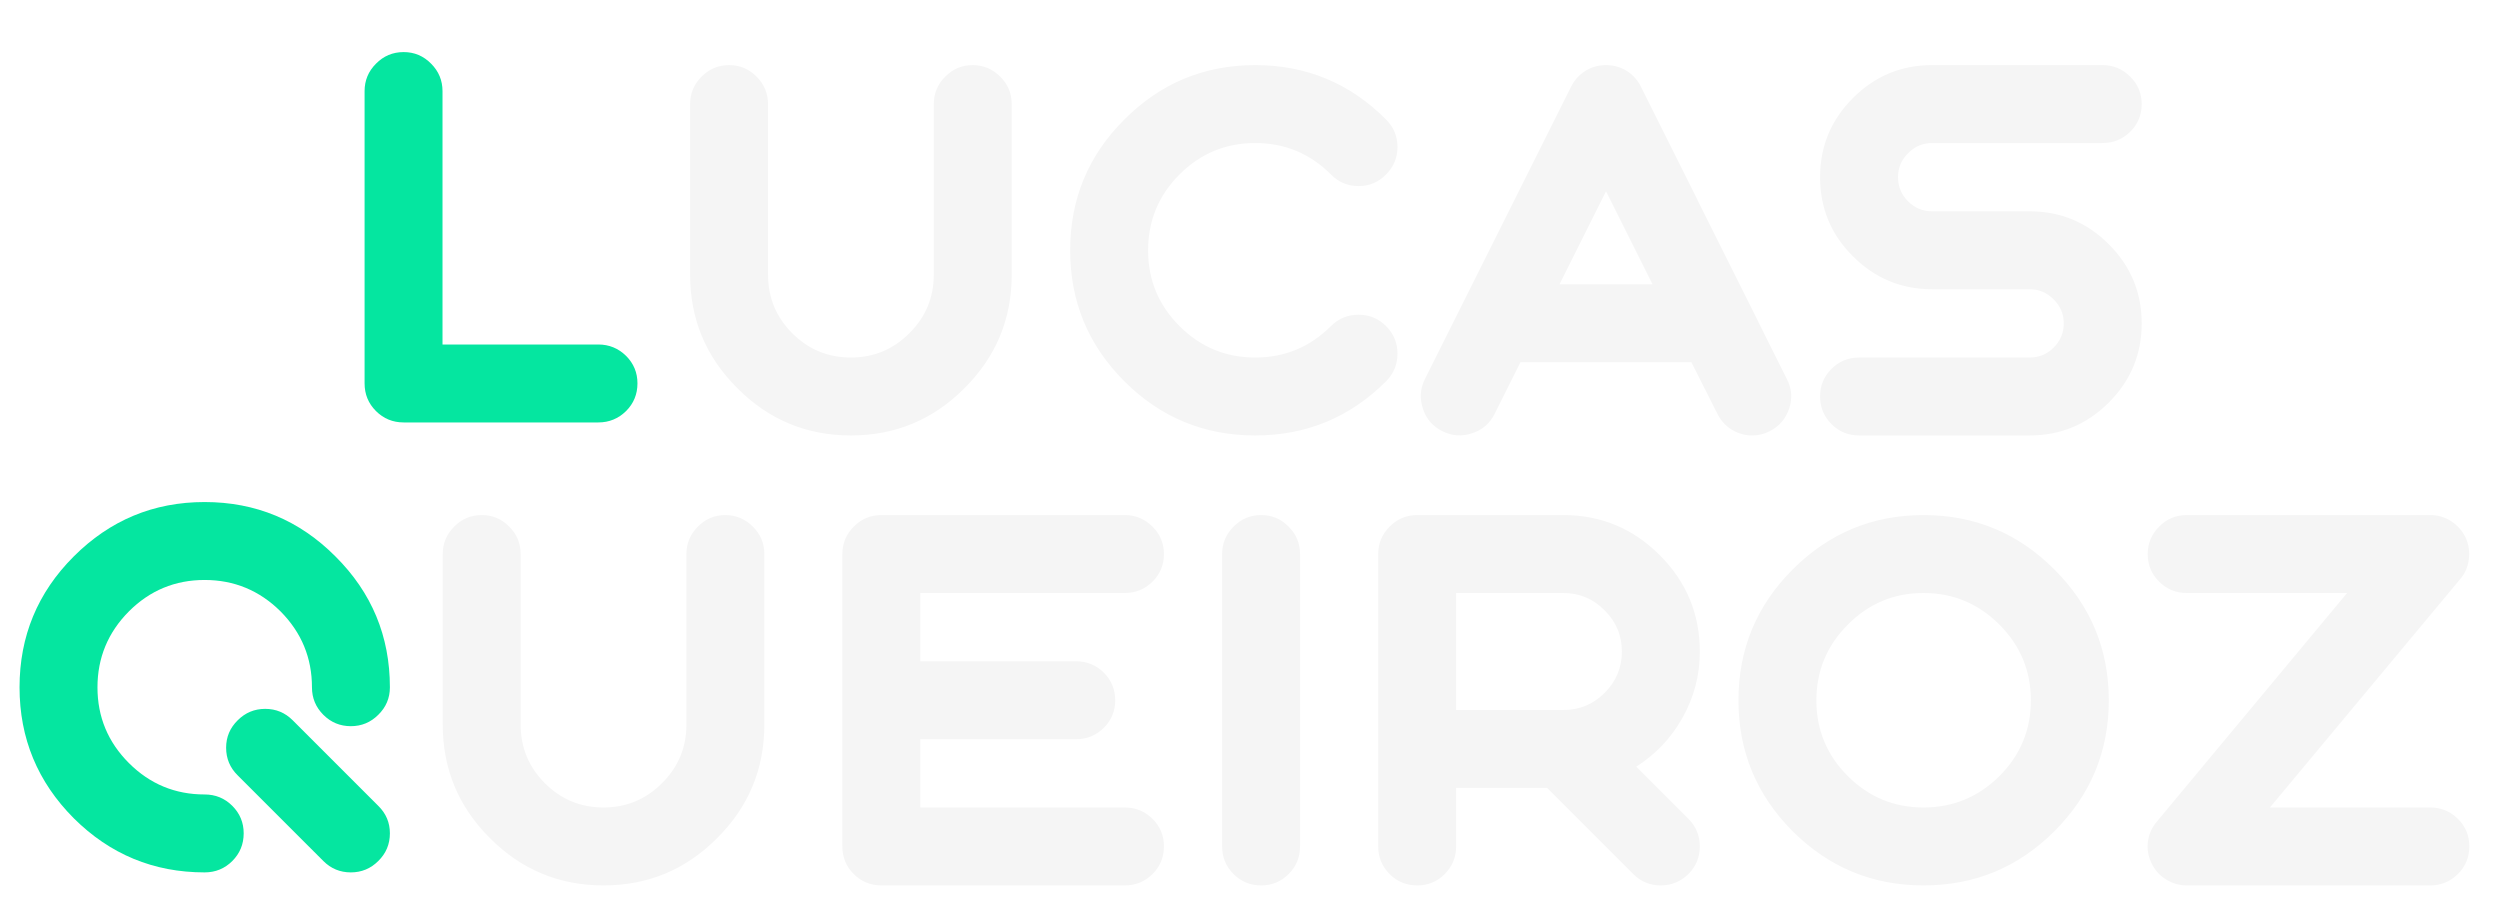 <svg width="192" height="70" viewBox="0 0 192 70" fill="none" xmlns="http://www.w3.org/2000/svg">
<g clip-path="url(#clip0)">
<g filter="url(#filter0_i)">
<path d="M31.002 28.443C30.166 28.443 29.457 28.152 28.874 27.569C28.291 26.986 28 26.277 28 25.441V3.002C28 2.179 28.291 1.476 28.874 0.893C29.457 0.298 30.166 0 31.002 0C31.825 0 32.528 0.298 33.111 0.893C33.694 1.476 33.985 2.179 33.985 3.002V22.458H45.955C46.778 22.458 47.488 22.749 48.083 23.332C48.666 23.915 48.957 24.618 48.957 25.441C48.957 26.277 48.666 26.986 48.083 27.569C47.488 28.152 46.778 28.443 45.955 28.443H31.002Z" fill="#05E6A0"/>
</g>
<g filter="url(#filter1_i)">
<path d="M15.713 63C16.549 63 17.258 62.709 17.841 62.126C18.424 61.543 18.715 60.834 18.715 59.998C18.715 59.175 18.424 58.472 17.841 57.889C17.258 57.306 16.549 57.015 15.713 57.015C13.446 57.015 11.508 56.211 9.899 54.602C8.29 52.993 7.486 51.055 7.486 48.788C7.486 46.521 8.29 44.576 9.899 42.955C11.508 41.346 13.446 40.542 15.713 40.542C17.98 40.542 19.925 41.346 21.546 42.955C23.155 44.576 23.959 46.521 23.959 48.788C23.959 49.611 24.25 50.314 24.833 50.897C25.416 51.48 26.119 51.771 26.942 51.771C27.765 51.771 28.468 51.48 29.051 50.897C29.646 50.314 29.944 49.611 29.944 48.788C29.944 44.861 28.551 41.511 25.764 38.737C22.99 35.95 19.64 34.557 15.713 34.557C11.799 34.557 8.449 35.95 5.662 38.737C2.888 41.511 1.501 44.861 1.501 48.788C1.501 52.702 2.888 56.052 5.662 58.839C8.449 61.613 11.799 63 15.713 63ZM22.477 51.315C21.894 50.732 21.191 50.441 20.368 50.441C19.545 50.441 18.842 50.732 18.259 51.315C17.664 51.898 17.366 52.601 17.366 53.424C17.366 54.26 17.664 54.969 18.259 55.552L24.833 62.126C25.416 62.709 26.119 63 26.942 63C27.765 63 28.468 62.709 29.051 62.126C29.646 61.543 29.944 60.834 29.944 59.998C29.944 59.175 29.646 58.472 29.051 57.889L22.477 51.315Z" fill="#05E6A0"/>
</g>
<g filter="url(#filter2_i)">
<path d="M65.35 28.443C61.943 28.443 59.036 27.233 56.629 24.814C54.21 22.407 53 19.5 53 16.093V3.002C53 2.179 53.291 1.476 53.874 0.893C54.457 0.298 55.166 0 56.002 0C56.825 0 57.528 0.298 58.111 0.893C58.694 1.476 58.985 2.179 58.985 3.002V16.093C58.985 17.854 59.606 19.355 60.847 20.596C62.088 21.837 63.589 22.458 65.35 22.458C67.098 22.458 68.593 21.837 69.834 20.596C71.088 19.355 71.715 17.854 71.715 16.093V3.002C71.715 2.179 72.006 1.476 72.589 0.893C73.172 0.298 73.875 0 74.698 0C75.521 0 76.231 0.298 76.826 0.893C77.409 1.476 77.7 2.179 77.7 3.002V16.093C77.7 19.5 76.49 22.407 74.071 24.814C71.664 27.233 68.757 28.443 65.35 28.443ZM96.4 28.443C100.327 28.443 103.678 27.056 106.451 24.282C107.034 23.699 107.326 22.99 107.326 22.154C107.326 21.331 107.034 20.628 106.451 20.045C105.869 19.462 105.166 19.171 104.342 19.171C103.506 19.171 102.797 19.462 102.215 20.045C100.606 21.654 98.668 22.458 96.4 22.458C94.133 22.458 92.195 21.654 90.587 20.045C88.978 18.436 88.174 16.498 88.174 14.231C88.174 11.951 88.978 10.007 90.587 8.398C92.195 6.789 94.133 5.985 96.4 5.985C98.668 5.985 100.606 6.789 102.215 8.398C102.797 8.993 103.506 9.291 104.342 9.291C105.166 9.291 105.869 8.993 106.451 8.398C107.034 7.815 107.326 7.112 107.326 6.289C107.326 5.466 107.034 4.763 106.451 4.18C103.678 1.393 100.327 0 96.4 0C92.474 0 89.124 1.393 86.35 4.18C83.576 6.941 82.189 10.292 82.189 14.231C82.189 18.158 83.576 21.508 86.35 24.282C89.124 27.056 92.474 28.443 96.4 28.443ZM123.343 9.69L126.915 16.834H119.771L123.343 9.69ZM110.784 28.12C111.519 28.487 112.279 28.538 113.064 28.272C113.849 28.019 114.426 27.518 114.793 26.771L116.769 22.819H129.898L131.893 26.771C132.146 27.29 132.52 27.702 133.014 28.006C133.495 28.297 134.015 28.443 134.572 28.443C135.041 28.443 135.484 28.335 135.902 28.12C136.637 27.753 137.137 27.176 137.403 26.391C137.669 25.606 137.612 24.846 137.232 24.111L126.022 1.653C125.769 1.146 125.401 0.741 124.92 0.437C124.439 0.146 123.913 0 123.343 0C122.773 0 122.247 0.146 121.766 0.437C121.285 0.741 120.917 1.146 120.664 1.653L109.435 24.111C109.068 24.846 109.017 25.606 109.283 26.391C109.536 27.176 110.037 27.753 110.784 28.12ZM142.784 22.458C141.948 22.458 141.239 22.749 140.656 23.332C140.074 23.915 139.782 24.618 139.782 25.441C139.782 26.277 140.074 26.986 140.656 27.569C141.239 28.152 141.948 28.443 142.784 28.443H155.875C158.244 28.443 160.271 27.601 161.955 25.916C163.64 24.231 164.482 22.205 164.482 19.836C164.482 17.467 163.64 15.441 161.955 13.756C160.271 12.071 158.244 11.229 155.875 11.229H148.389C147.667 11.229 147.053 10.976 146.546 10.469C146.027 9.95 145.767 9.329 145.767 8.607C145.767 7.885 146.027 7.271 146.546 6.764C147.053 6.245 147.667 5.985 148.389 5.985H161.48C162.304 5.985 163.013 5.694 163.608 5.111C164.191 4.528 164.482 3.825 164.482 3.002C164.482 2.179 164.191 1.476 163.608 0.893C163.013 0.298 162.304 0 161.48 0H148.389C146.021 0 143.994 0.842 142.309 2.527C140.625 4.212 139.782 6.238 139.782 8.607C139.782 10.988 140.625 13.015 142.309 14.687C143.994 16.372 146.021 17.214 148.389 17.214H155.875C156.597 17.214 157.212 17.474 157.718 17.993C158.238 18.5 158.497 19.114 158.497 19.836C158.497 20.558 158.238 21.179 157.718 21.698C157.212 22.205 156.597 22.458 155.875 22.458H142.784Z" fill="#F5F5F5"/>
</g>
<g filter="url(#filter3_i)">
<path d="M46.352 63C42.945 63 40.038 61.79 37.631 59.371C35.212 56.964 34.002 54.057 34.002 50.65V37.559C34.002 36.736 34.293 36.033 34.876 35.45C35.459 34.855 36.168 34.557 37.004 34.557C37.827 34.557 38.53 34.855 39.113 35.45C39.696 36.033 39.987 36.736 39.987 37.559V50.65C39.987 52.411 40.608 53.912 41.849 55.153C43.09 56.394 44.591 57.015 46.352 57.015C48.1 57.015 49.595 56.394 50.836 55.153C52.09 53.912 52.717 52.411 52.717 50.65V37.559C52.717 36.736 53.008 36.033 53.591 35.45C54.174 34.855 54.877 34.557 55.7 34.557C56.523 34.557 57.233 34.855 57.828 35.45C58.411 36.033 58.702 36.736 58.702 37.559V50.65C58.702 54.057 57.492 56.964 55.073 59.371C52.666 61.79 49.759 63 46.352 63ZM86.389 63C87.213 63 87.922 62.709 88.517 62.126C89.1 61.543 89.391 60.834 89.391 59.998C89.391 59.175 89.1 58.472 88.517 57.889C87.922 57.306 87.213 57.015 86.389 57.015H70.677V51.771H82.647C83.47 51.771 84.179 51.48 84.775 50.897C85.357 50.314 85.648 49.611 85.648 48.788C85.648 47.952 85.357 47.243 84.775 46.66C84.179 46.077 83.47 45.786 82.647 45.786H70.677V40.542H86.389C87.213 40.542 87.922 40.251 88.517 39.668C89.1 39.085 89.391 38.382 89.391 37.559C89.391 36.736 89.1 36.033 88.517 35.45C87.922 34.855 87.213 34.557 86.389 34.557H67.694C66.858 34.557 66.148 34.855 65.566 35.45C64.983 36.033 64.692 36.736 64.692 37.559V59.998C64.692 60.834 64.983 61.543 65.566 62.126C66.148 62.709 66.858 63 67.694 63H86.389ZM96.861 63C97.685 63 98.388 62.709 98.97 62.126C99.553 61.543 99.844 60.834 99.844 59.998V37.559C99.844 36.736 99.553 36.033 98.97 35.45C98.388 34.855 97.685 34.557 96.861 34.557C96.025 34.557 95.316 34.855 94.733 35.45C94.151 36.033 93.859 36.736 93.859 37.559V59.998C93.859 60.834 94.151 61.543 94.733 62.126C95.316 62.709 96.025 63 96.861 63ZM124.561 45.045C124.561 46.274 124.117 47.331 123.231 48.218C122.357 49.092 121.299 49.529 120.058 49.529H111.831V40.542H120.058C121.299 40.542 122.357 40.985 123.231 41.872C124.117 42.746 124.561 43.804 124.561 45.045ZM118.823 55.514L125.435 62.126C126.017 62.709 126.72 63 127.544 63C128.367 63 129.076 62.709 129.672 62.126C130.254 61.543 130.546 60.834 130.546 59.998C130.546 59.175 130.254 58.472 129.672 57.889L125.663 53.88C127.157 52.93 128.335 51.689 129.197 50.156C130.096 48.573 130.546 46.869 130.546 45.045C130.546 42.157 129.52 39.687 127.468 37.635C125.416 35.583 122.946 34.557 120.058 34.557H108.848C108.012 34.557 107.302 34.855 106.72 35.45C106.137 36.033 105.846 36.736 105.846 37.559V59.998C105.846 60.834 106.137 61.543 106.72 62.126C107.302 62.709 108.012 63 108.848 63C109.671 63 110.374 62.709 110.957 62.126C111.539 61.543 111.831 60.834 111.831 59.998V55.514H118.823ZM155.971 48.788C155.971 51.055 155.166 52.993 153.558 54.602C151.936 56.211 149.992 57.015 147.725 57.015C145.457 57.015 143.519 56.211 141.911 54.602C140.302 52.993 139.498 51.055 139.498 48.788C139.498 46.521 140.302 44.583 141.911 42.974C143.519 41.353 145.457 40.542 147.725 40.542C149.992 40.542 151.936 41.353 153.558 42.974C155.166 44.583 155.971 46.521 155.971 48.788ZM133.513 48.788C133.513 52.702 134.9 56.052 137.674 58.839C140.46 61.613 143.811 63 147.725 63C151.651 63 155.002 61.613 157.776 58.839C160.562 56.052 161.956 52.702 161.956 48.788C161.956 44.861 160.562 41.511 157.776 38.737C155.002 35.95 151.651 34.557 147.725 34.557C143.811 34.557 140.46 35.95 137.674 38.737C134.9 41.511 133.513 44.861 133.513 48.788ZM174.33 57.015L188.941 39.478C189.321 39.035 189.543 38.522 189.606 37.939C189.682 37.369 189.6 36.818 189.359 36.286C189.106 35.767 188.739 35.349 188.257 35.032C187.763 34.715 187.225 34.557 186.642 34.557H167.946C167.11 34.557 166.401 34.855 165.818 35.45C165.236 36.033 164.944 36.736 164.944 37.559C164.944 38.382 165.236 39.085 165.818 39.668C166.401 40.251 167.11 40.542 167.946 40.542H180.258L165.647 58.098C165.267 58.541 165.039 59.048 164.963 59.618C164.887 60.201 164.976 60.752 165.229 61.271C165.47 61.803 165.837 62.221 166.331 62.525C166.825 62.842 167.364 63 167.946 63H186.642C187.466 63 188.175 62.709 188.77 62.126C189.353 61.543 189.644 60.834 189.644 59.998C189.644 59.175 189.353 58.472 188.77 57.889C188.175 57.306 187.466 57.015 186.642 57.015H174.33Z" fill="#F5F5F5"/>
</g>
</g>
<defs>
<filter id="filter0_i" x="28" y="0" width="20.957" height="32.443" filterUnits="userSpaceOnUse" color-interpolation-filters="sRGB">
<feFlood flood-opacity="0" result="BackgroundImageFix"/>
<feBlend mode="normal" in="SourceGraphic" in2="BackgroundImageFix" result="shape"/>
<feColorMatrix in="SourceAlpha" type="matrix" values="0 0 0 0 0 0 0 0 0 0 0 0 0 0 0 0 0 0 127 0" result="hardAlpha"/>
<feOffset dy="4"/>
<feGaussianBlur stdDeviation="2.5"/>
<feComposite in2="hardAlpha" operator="arithmetic" k2="-1" k3="1"/>
<feColorMatrix type="matrix" values="0 0 0 0 0.149 0 0 0 0 0.149 0 0 0 0 0.149 0 0 0 0.25 0"/>
<feBlend mode="normal" in2="shape" result="effect1_innerShadow"/>
</filter>
<filter id="filter1_i" x="1.501" y="34.557" width="28.443" height="32.443" filterUnits="userSpaceOnUse" color-interpolation-filters="sRGB">
<feFlood flood-opacity="0" result="BackgroundImageFix"/>
<feBlend mode="normal" in="SourceGraphic" in2="BackgroundImageFix" result="shape"/>
<feColorMatrix in="SourceAlpha" type="matrix" values="0 0 0 0 0 0 0 0 0 0 0 0 0 0 0 0 0 0 127 0" result="hardAlpha"/>
<feOffset dy="4"/>
<feGaussianBlur stdDeviation="2.5"/>
<feComposite in2="hardAlpha" operator="arithmetic" k2="-1" k3="1"/>
<feColorMatrix type="matrix" values="0 0 0 0 0.149 0 0 0 0 0.149 0 0 0 0 0.149 0 0 0 0.25 0"/>
<feBlend mode="normal" in2="shape" result="effect1_innerShadow"/>
</filter>
<filter id="filter2_i" x="53" y="0" width="111.482" height="33.443" filterUnits="userSpaceOnUse" color-interpolation-filters="sRGB">
<feFlood flood-opacity="0" result="BackgroundImageFix"/>
<feBlend mode="normal" in="SourceGraphic" in2="BackgroundImageFix" result="shape"/>
<feColorMatrix in="SourceAlpha" type="matrix" values="0 0 0 0 0 0 0 0 0 0 0 0 0 0 0 0 0 0 127 0" result="hardAlpha"/>
<feOffset dy="5"/>
<feGaussianBlur stdDeviation="2.5"/>
<feComposite in2="hardAlpha" operator="arithmetic" k2="-1" k3="1"/>
<feColorMatrix type="matrix" values="0 0 0 0 0.149 0 0 0 0 0.149 0 0 0 0 0.149 0 0 0 0.25 0"/>
<feBlend mode="normal" in2="shape" result="effect1_innerShadow"/>
</filter>
<filter id="filter3_i" x="34.002" y="34.557" width="155.642" height="33.443" filterUnits="userSpaceOnUse" color-interpolation-filters="sRGB">
<feFlood flood-opacity="0" result="BackgroundImageFix"/>
<feBlend mode="normal" in="SourceGraphic" in2="BackgroundImageFix" result="shape"/>
<feColorMatrix in="SourceAlpha" type="matrix" values="0 0 0 0 0 0 0 0 0 0 0 0 0 0 0 0 0 0 127 0" result="hardAlpha"/>
<feOffset dy="5"/>
<feGaussianBlur stdDeviation="2.5"/>
<feComposite in2="hardAlpha" operator="arithmetic" k2="-1" k3="1"/>
<feColorMatrix type="matrix" values="0 0 0 0 0.149 0 0 0 0 0.149 0 0 0 0 0.149 0 0 0 0.25 0"/>
<feBlend mode="normal" in2="shape" result="effect1_innerShadow"/>
</filter>
<clipPath id="clip0">
<rect width="192" height="70" fill="white"/>
</clipPath>
</defs>
</svg>
